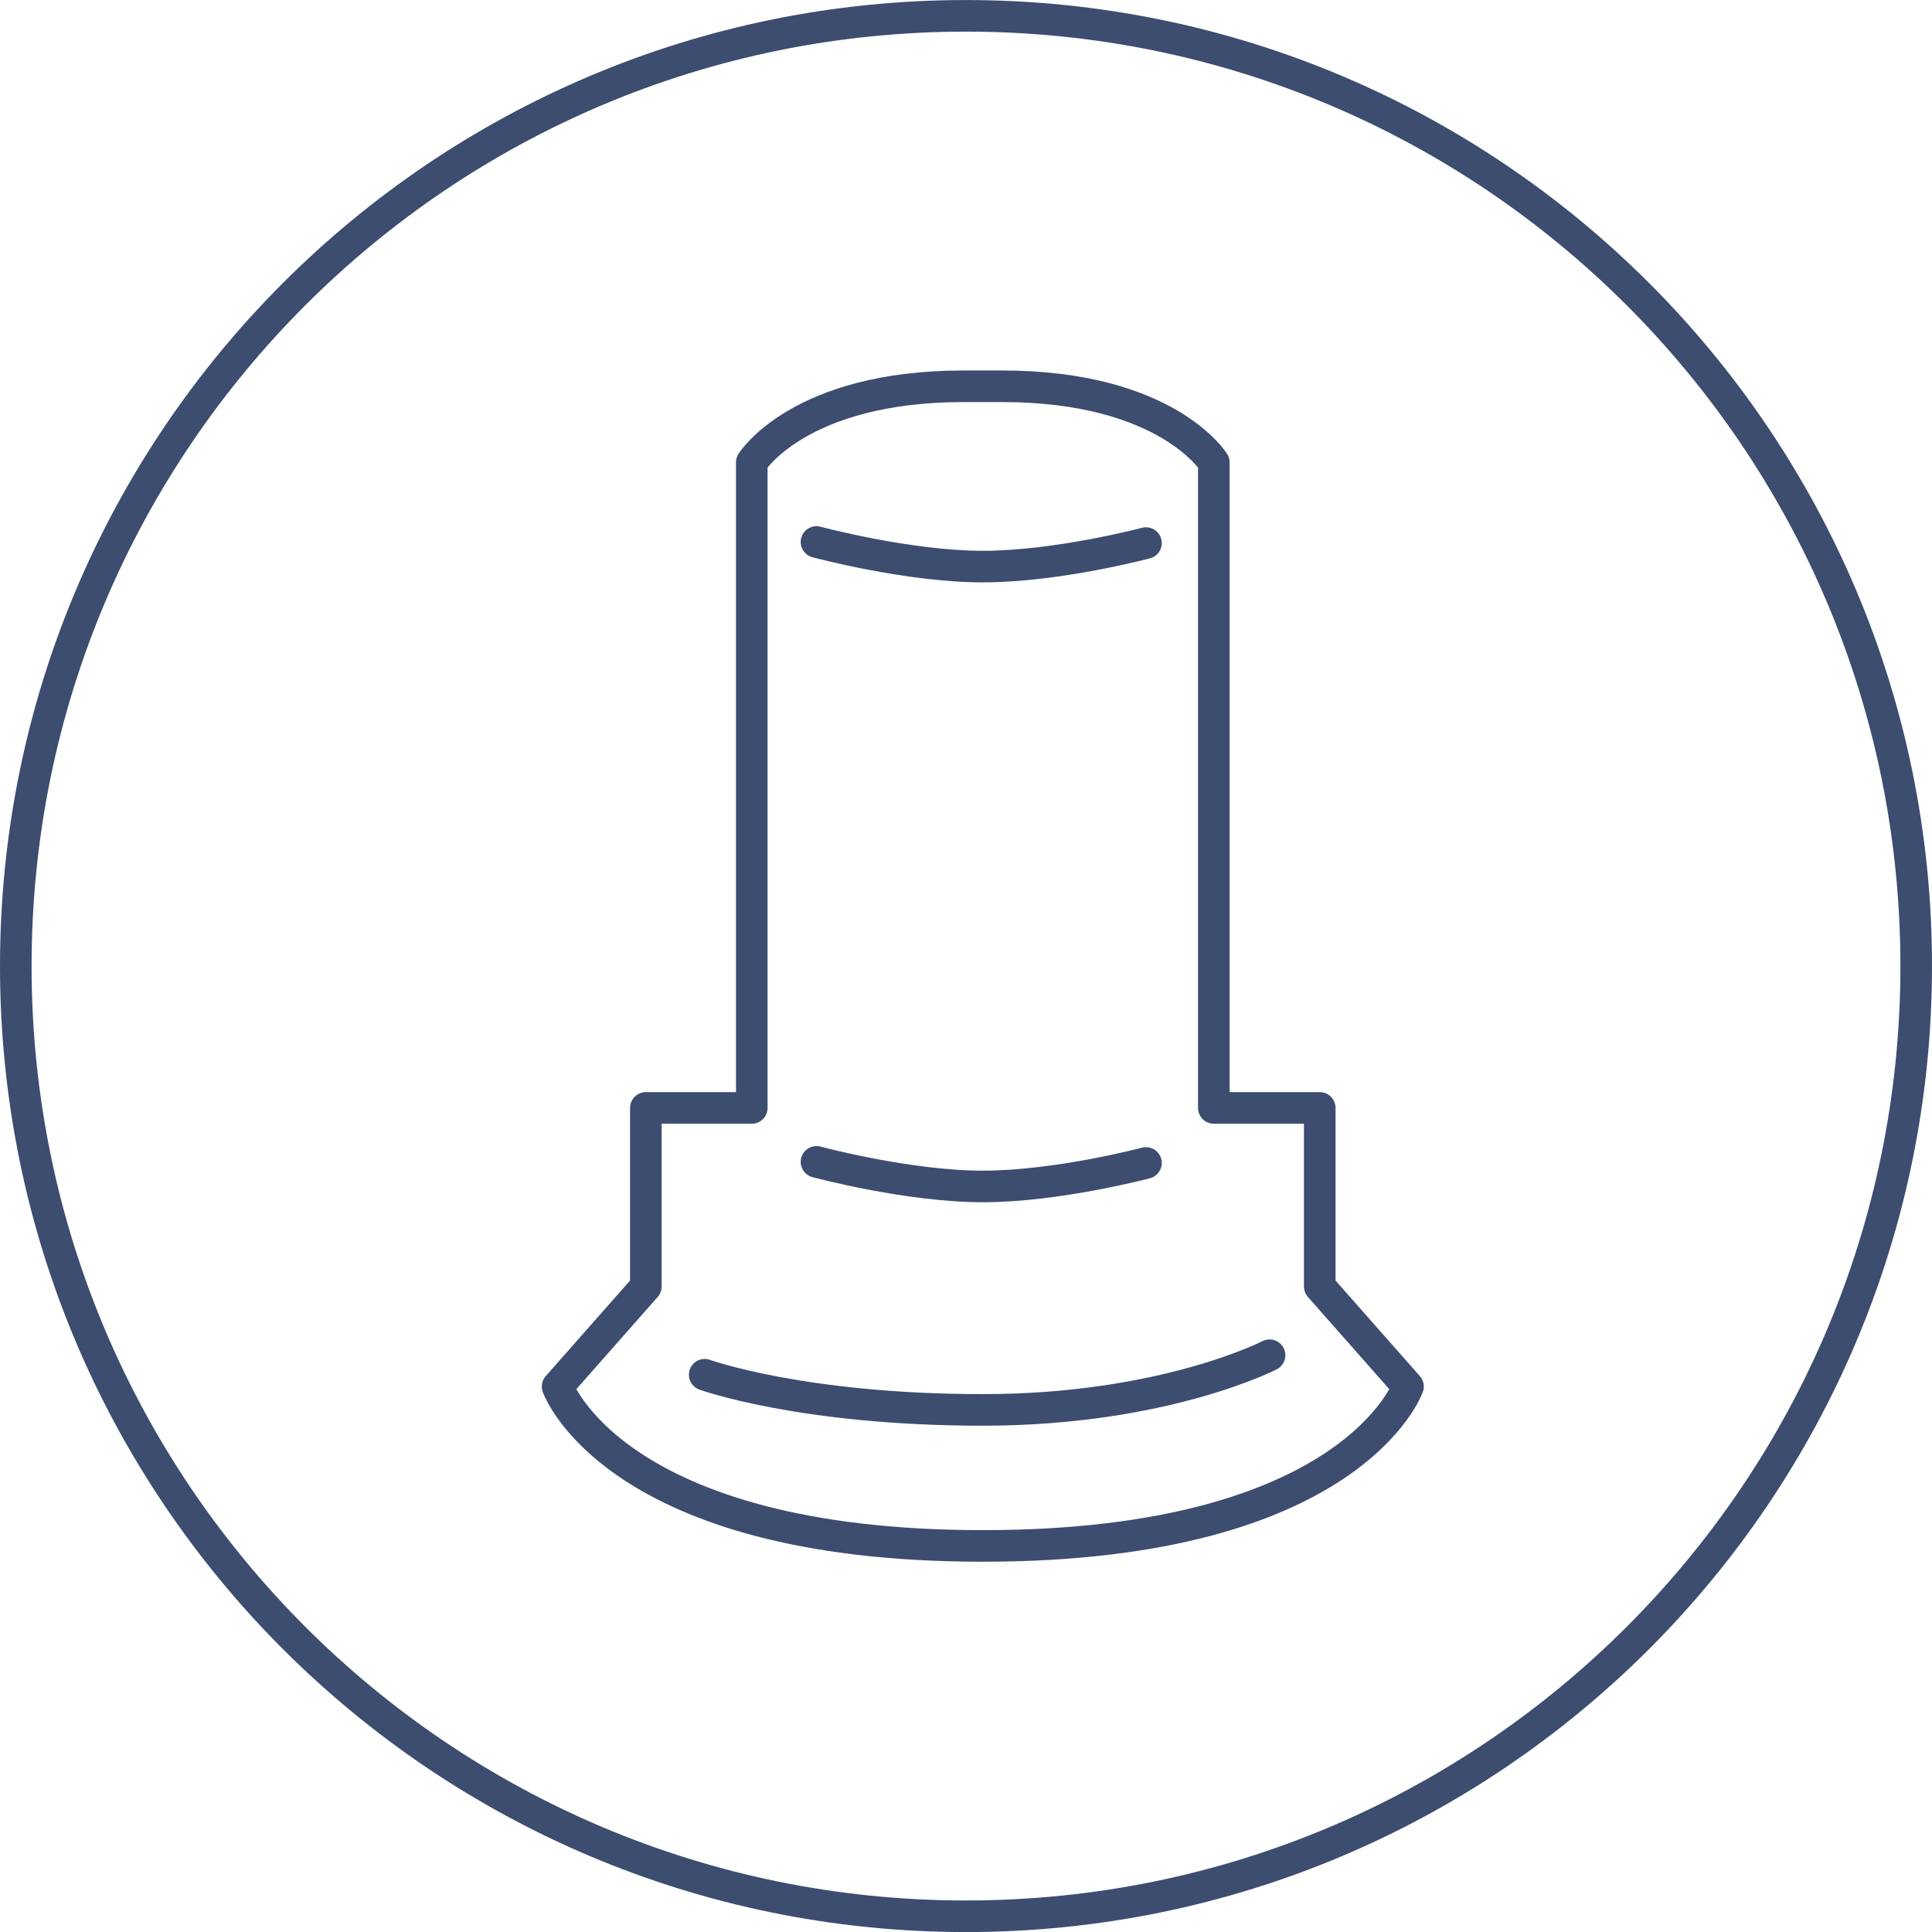 <svg
   width="25.203mm"
   height="25.204mm"
   viewBox="0 0 89.302 89.304">
  <g transform="translate(-330.349,-487.71)">
    <path
       d="m 418.921,532.363 c 0,24.256 -19.664,43.921 -43.922,43.921 -24.255,0 -43.92,-19.665 -43.92,-43.921 0,-24.258 19.665,-43.922 43.92,-43.922 24.259,0 43.922,19.665 43.922,43.922 z"
       style="fill:none;stroke:#3d4d70;stroke-width:1.46;stroke-linecap:butt;stroke-linejoin:miter;stroke-miterlimit:10;stroke-dasharray:none;stroke-opacity:1"/>
    <path
       d="m 375.777,559.166 c -17.062,0 -19.655,-7.367 -19.655,-7.367 l 4.08,-4.624 0,-8.255 4.896,0 0,-29.837 c 0,0 2.175,-3.519 9.79,-3.519 l 1.776,0 c 7.616,0 9.791,3.519 9.791,3.519 l 0,29.837 4.896,0 0,8.255 4.08,4.624 c 0,0 -2.594,7.367 -19.655,7.367 z"
       style="fill:none;stroke:#3d4d70;stroke-width:1.46;stroke-linecap:round;stroke-linejoin:round;stroke-miterlimit:4;stroke-dasharray:none;stroke-opacity:1"/>
    <path
       d="m 362.922,551.253 c 0,0 4.495,1.626 12.855,1.626 8.359,0 13.255,-2.527 13.255,-2.527"
       style="fill:none;stroke:#3d4d70;stroke-width:1.46;stroke-linecap:round;stroke-linejoin:round;stroke-miterlimit:4;stroke-dasharray:none;stroke-opacity:1"/>
    <path
       d="m 368.089,541.414 c 0,0 4.224,1.136 7.686,1.136 3.464,0 7.544,-1.086 7.544,-1.086"
       style="fill:none;stroke:#3d4d70;stroke-width:1.46;stroke-linecap:round;stroke-linejoin:round;stroke-miterlimit:4;stroke-dasharray:none;stroke-opacity:1"/>
    <path
       d="m 368.089,512.761 c 0,0 4.224,1.137 7.686,1.137 3.464,0 7.544,-1.087 7.544,-1.087"
       style="fill:none;stroke:#3d4d70;stroke-width:1.46;stroke-linecap:round;stroke-linejoin:round;stroke-miterlimit:4;stroke-dasharray:none;stroke-opacity:1"/>
  </g>
</svg>
